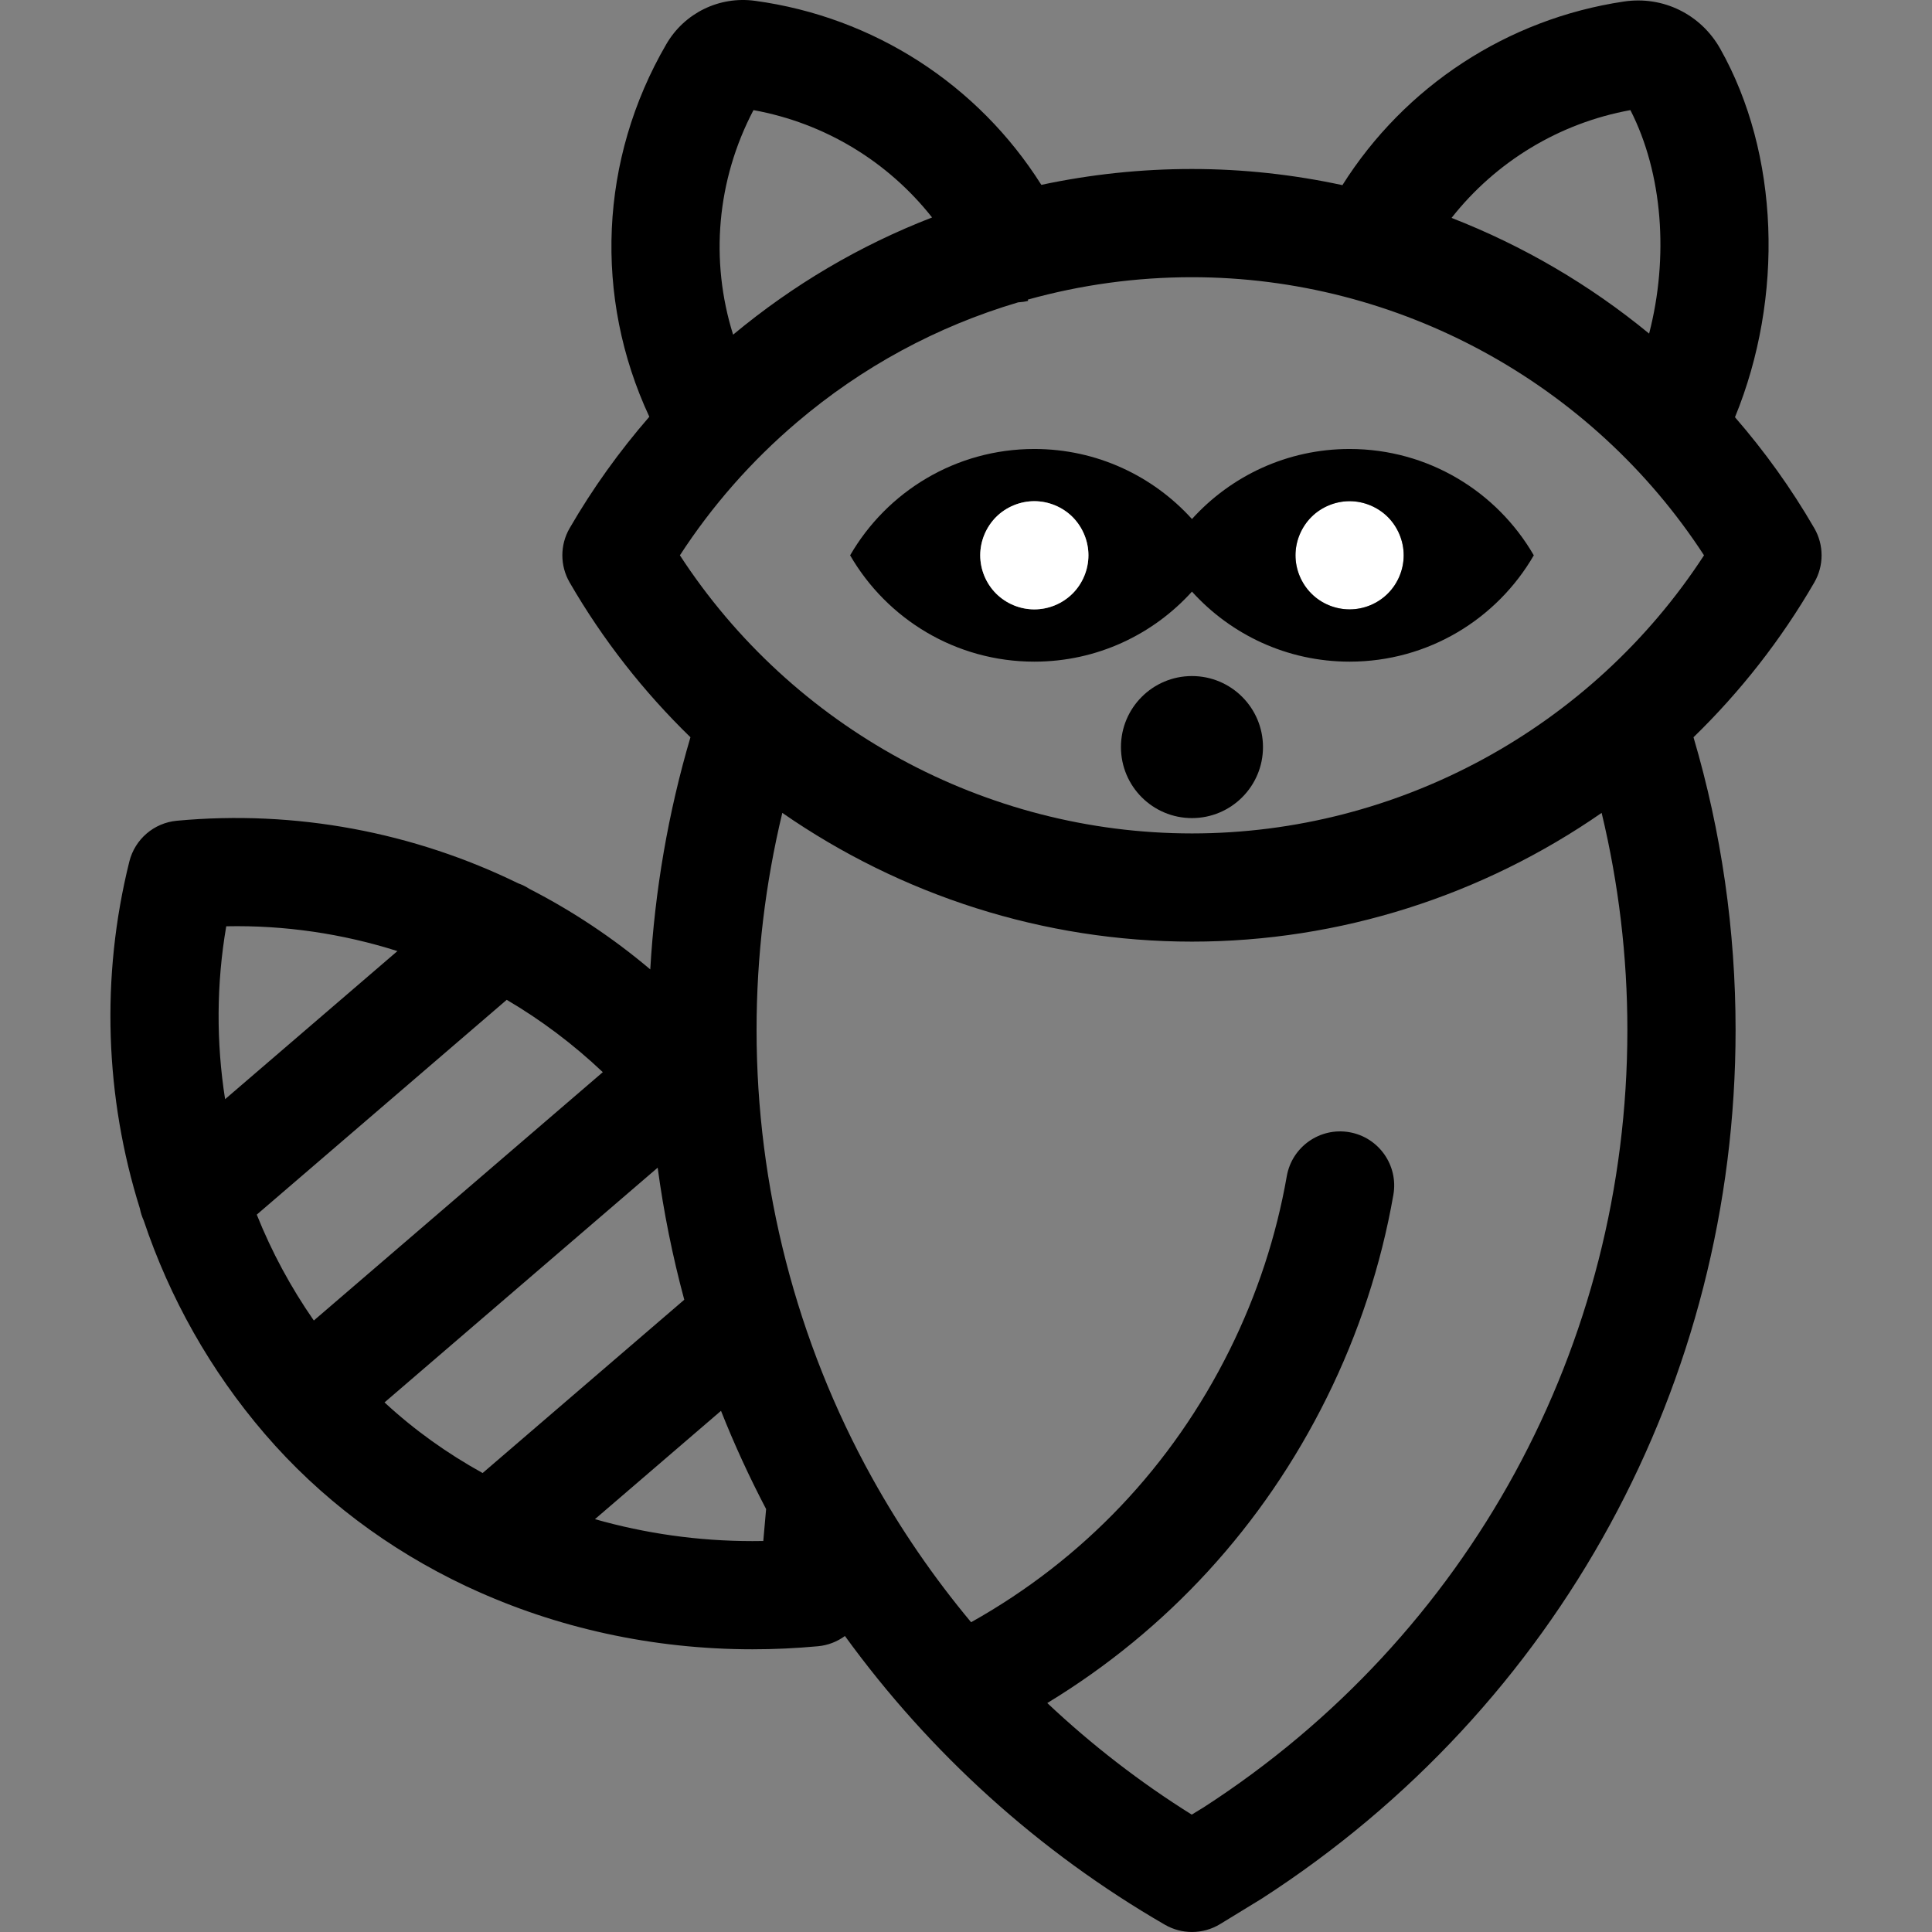 <?xml version="1.0" encoding="iso-8859-1"?>
<!-- Generator: Adobe Illustrator 18.0.0, SVG Export Plug-In . SVG Version: 6.00 Build 0)  -->
<!DOCTYPE svg PUBLIC "-//W3C//DTD SVG 1.1//EN" "http://www.w3.org/Graphics/SVG/1.1/DTD/svg11.dtd">
<svg version="1.1" id="Capa_1" xmlns="http://www.w3.org/2000/svg" xmlns:xlink="http://www.w3.org/1999/xlink" x="0px" y="0px"
	 viewBox="0 0 249.969 249.969" style="enable-background:new 0 0 249.969 249.969;" xml:space="preserve">
<rect x="0" y="0" width="249.969" height="249.969" fill="#808080" stroke="none"/>
<g>
	<path d="M234.743,75.354c1.254-2.168,1.254-4.842,0-7.01c-2.982-5.154-6.432-9.951-10.266-14.363
		c6.368-15.525,5.754-34.111-1.919-47.694c-2.515-4.45-7.403-6.844-12.45-6.089c-15.127,2.252-28.374,10.995-36.422,23.757
		c-6.337-1.367-12.855-2.089-19.466-2.089c-6.582,0-13.11,0.692-19.489,2.052c-8.175-12.954-21.657-21.723-37.06-23.814
		c-4.61-0.62-9.108,1.571-11.453,5.597c-8.663,14.882-9.425,32.728-2.207,48.221c-3.875,4.462-7.334,9.274-10.312,14.422
		c-1.254,2.168-1.254,4.842,0,7.01c4.314,7.457,9.6,14.171,15.633,20.036c-2.877,9.756-4.608,19.827-5.198,30.035
		c-4.818-4.069-10.061-7.556-15.619-10.409c-0.462-0.302-0.952-0.543-1.461-0.725c-13.521-6.607-28.788-9.531-44.176-8.1
		c-2.961,0.276-5.425,2.394-6.143,5.279c-3.733,15-3.136,30.538,1.366,44.901c0.103,0.525,0.266,1.04,0.492,1.537
		c3.354,10.013,8.623,19.418,15.672,27.621c7.153,8.323,16.029,14.961,25.983,19.667c0.183,0.093,0.367,0.178,0.556,0.255
		c11.159,5.175,23.643,7.94,36.559,7.94c2.811,0,5.642-0.131,8.483-0.396c1.296-0.121,2.482-0.597,3.475-1.323
		c10.998,15.16,25.079,27.917,41.396,37.355c1.085,0.627,2.295,0.94,3.505,0.94c1.267,0,2.532-0.344,3.651-1.028l5.261-3.217
		c0.049-0.029,0.097-0.06,0.145-0.09c38.37-24.764,61.277-66.775,61.277-112.383c0-12.883-1.835-25.618-5.445-37.86
		C225.143,89.526,230.429,82.811,234.743,75.354z M210.947,14.247c4.192,8.196,4.98,19.044,2.421,28.915
		c-7.671-6.314-16.31-11.369-25.562-14.968C193.51,20.944,201.706,15.929,210.947,14.247z M97.487,14.247
		c9.231,1.675,17.403,6.656,23.108,13.889c-9.329,3.61-17.957,8.692-25.742,15.164C91.839,33.703,92.733,23.307,97.487,14.247z
		 M87.968,71.848c4.18-6.435,9.26-12.211,15.141-17.211c8.438-7.172,18.067-12.387,28.618-15.517
		c0.444-0.025,0.88-0.087,1.296-0.191l-0.041-0.165c6.882-1.917,14.019-2.899,21.238-2.899c26.729,0,51.746,13.688,66.252,35.983
		c-14.506,22.295-39.523,35.983-66.252,35.983S102.474,94.143,87.968,71.848z M49.752,181.449l35.34-30.371
		c0.776,5.771,1.928,11.478,3.441,17.086l-26.089,22.421C57.845,188.044,53.576,184.994,49.752,181.449z M29.272,119.846
		c7.571-0.155,15.049,0.958,22.148,3.209l-22.296,19.161C27.97,134.868,27.992,127.312,29.272,119.846z M33.222,157.153
		l32.34-27.793c4.459,2.622,8.63,5.76,12.43,9.36l-37.389,32.132C37.615,166.552,35.141,161.956,33.222,157.153z M97.352,199.393
		c-7.026,0-13.88-0.987-20.374-2.839l16.308-14.016c1.716,4.335,3.669,8.576,5.836,12.71l-0.365,4.132
		C98.287,199.388,97.819,199.393,97.352,199.393z M210.555,133.251c0,40.804-20.483,78.396-54.799,100.574l-1.565,0.957
		c-6.713-4.197-12.966-9.042-18.69-14.436c15.542-9.444,27.943-22.936,36.15-39.491c4.136-8.341,7.038-17.177,8.629-26.263
		c0.666-3.809-1.881-7.436-5.688-8.103c-3.807-0.665-7.435,1.882-8.103,5.688c-1.358,7.764-3.842,15.32-7.381,22.458
		c-7.462,15.053-18.976,27.143-33.463,35.255c-4.834-5.792-9.132-12.049-12.82-18.698c-9.772-17.623-14.938-37.659-14.938-57.942
		c0-9.512,1.131-18.926,3.331-28.077c15.348,10.645,33.797,16.658,53.004,16.658c19.207,0,37.656-6.013,53.004-16.658
		C209.424,114.325,210.555,123.739,210.555,133.251z"/>
	<path style="fill:#FFFFFF;" d="M174.615,78.844c1.84,0,3.641-0.739,4.95-2.05c1.3-1.3,2.05-3.1,2.05-4.95
		c0-1.84-0.75-3.64-2.05-4.949c-1.31-1.301-3.11-2.051-4.95-2.051s-3.649,0.75-4.95,2.051c-1.3,1.31-2.05,3.109-2.05,4.949
		c0,1.851,0.75,3.65,2.05,4.95C170.966,78.105,172.776,78.844,174.615,78.844z"/>
	<path d="M133.827,85.607c8.092,0,15.359-3.501,20.393-9.061c5.035,5.56,12.302,9.061,20.393,9.061
		c10.185,0,19.077-5.534,23.835-13.758c-4.758-8.224-13.65-13.758-23.835-13.758c-8.092,0-15.359,3.501-20.393,9.061
		c-5.035-5.56-12.302-9.061-20.393-9.061c-10.185,0-19.077,5.534-23.835,13.758C114.75,80.073,123.642,85.607,133.827,85.607z
		 M169.665,66.895c1.301-1.301,3.11-2.051,4.95-2.051s3.641,0.75,4.95,2.051c1.3,1.31,2.05,3.109,2.05,4.949
		c0,1.851-0.75,3.65-2.05,4.95c-1.31,1.311-3.11,2.05-4.95,2.05s-3.649-0.739-4.95-2.05c-1.3-1.3-2.05-3.1-2.05-4.95
		C167.615,70.004,168.365,68.205,169.665,66.895z M128.875,66.895c1.301-1.301,3.11-2.051,4.95-2.051s3.65,0.75,4.95,2.051
		c1.3,1.31,2.05,3.109,2.05,4.949c0,1.851-0.75,3.65-2.05,4.95c-1.31,1.311-3.11,2.05-4.95,2.05s-3.64-0.739-4.95-2.05
		c-1.3-1.3-2.05-3.1-2.05-4.95C126.825,70.004,127.575,68.205,128.875,66.895z"/>
	<path style="fill:#FFFFFF;" d="M133.825,78.844c1.84,0,3.641-0.739,4.95-2.05c1.3-1.3,2.05-3.1,2.05-4.95
		c0-1.84-0.75-3.64-2.05-4.949c-1.3-1.301-3.11-2.051-4.95-2.051s-3.649,0.75-4.95,2.051c-1.3,1.31-2.05,3.109-2.05,4.949
		c0,1.851,0.75,3.65,2.05,4.95C130.186,78.105,131.985,78.844,133.825,78.844z"/>
	<circle cx="154.221" cy="96.659" r="9.189"/>
</g>
<g>
</g>
<g>
</g>
<g>
</g>
<g>
</g>
<g>
</g>
<g>
</g>
<g>
</g>
<g>
</g>
<g>
</g>
<g>
</g>
<g>
</g>
<g>
</g>
<g>
</g>
<g>
</g>
<g>
</g>
</svg>
